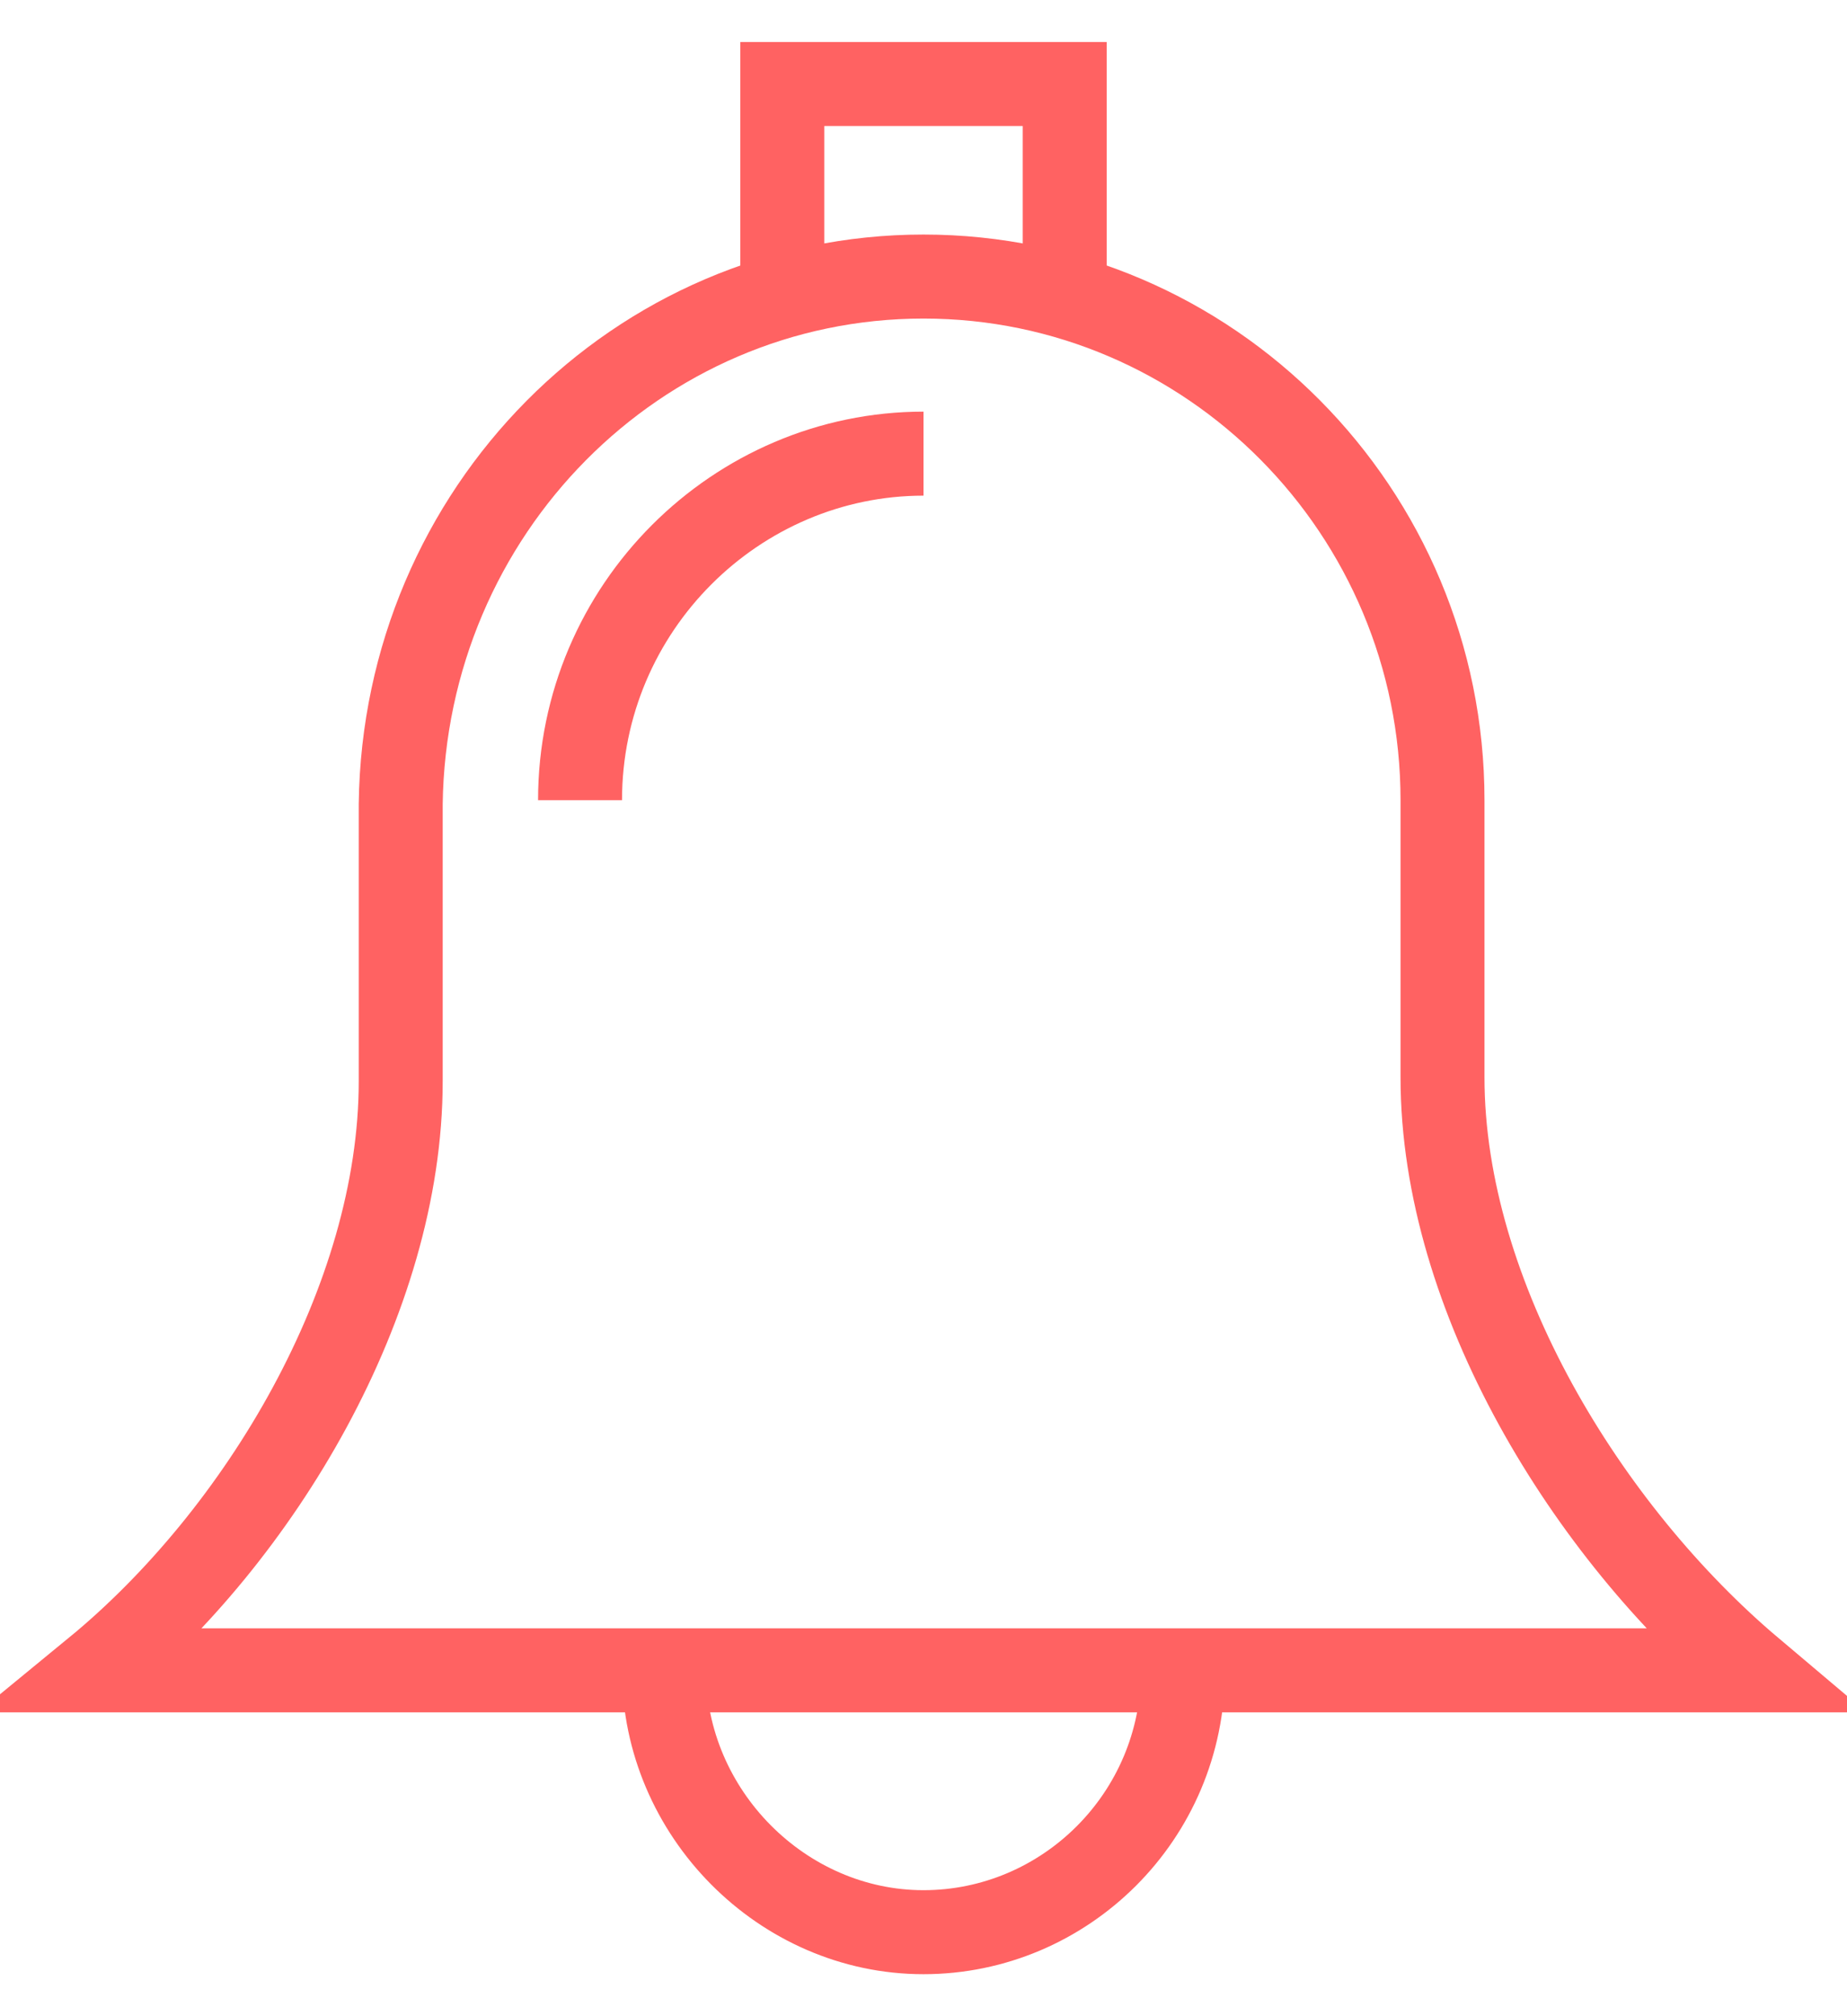 <?xml version="1.0" encoding="UTF-8"?>
<svg width="22px" height="24px" viewBox="0 0 22 24" version="1.1" xmlns="http://www.w3.org/2000/svg" xmlns:xlink="http://www.w3.org/1999/xlink">
    <!-- Generator: Sketch 47.1 (45422) - http://www.bohemiancoding.com/sketch -->
    <title>alert</title>
    <desc>Created with Sketch.</desc>
    <defs></defs>
    <g id="Page-1" stroke="none" stroke-width="1" fill="none" fill-rule="evenodd" opacity="1">
        <g id="dashboard-005i" transform="translate(-1055, -289)" stroke="#ff6262">
            <g id="activity-Log" transform="translate(997, 169)">
                <g id="notifications" transform="translate(32, 97)">
                    <g id="alert" transform="translate(27, 24)">
                        <g id="Group">
                            <path d="M19.864,18.883 L0.136,18.883 L0.136,18.883 C2.091,17.279 3.773,14.483 3.773,11.871 L3.773,8.571 C3.818,5.088 6.591,2.292 10,2.292 L10,2.292 L10,2.292 L10,2.292 L10,2.292 C13.409,2.292 16.182,5.088 16.182,8.525 L16.182,11.825 C16.182,14.438 17.909,17.233 19.864,18.883 L19.864,18.883 Z" id="Shape"></path>
                            <path d="M5.909,8.525 C5.909,6.233 7.773,4.4 10,4.4" id="Shape"></path>
                            <path d="M13.091,18.883 C13.091,20.625 11.682,22 10,22 C8.318,22 6.909,20.579 6.909,18.883" id="Shape"></path>
                            <polyline id="Shape" points="8.318 2.521 8.318 0 11.682 0 11.682 2.521"></polyline>
                        </g>
                    </g>
                </g>
            </g>
        </g>
    </g>
</svg>